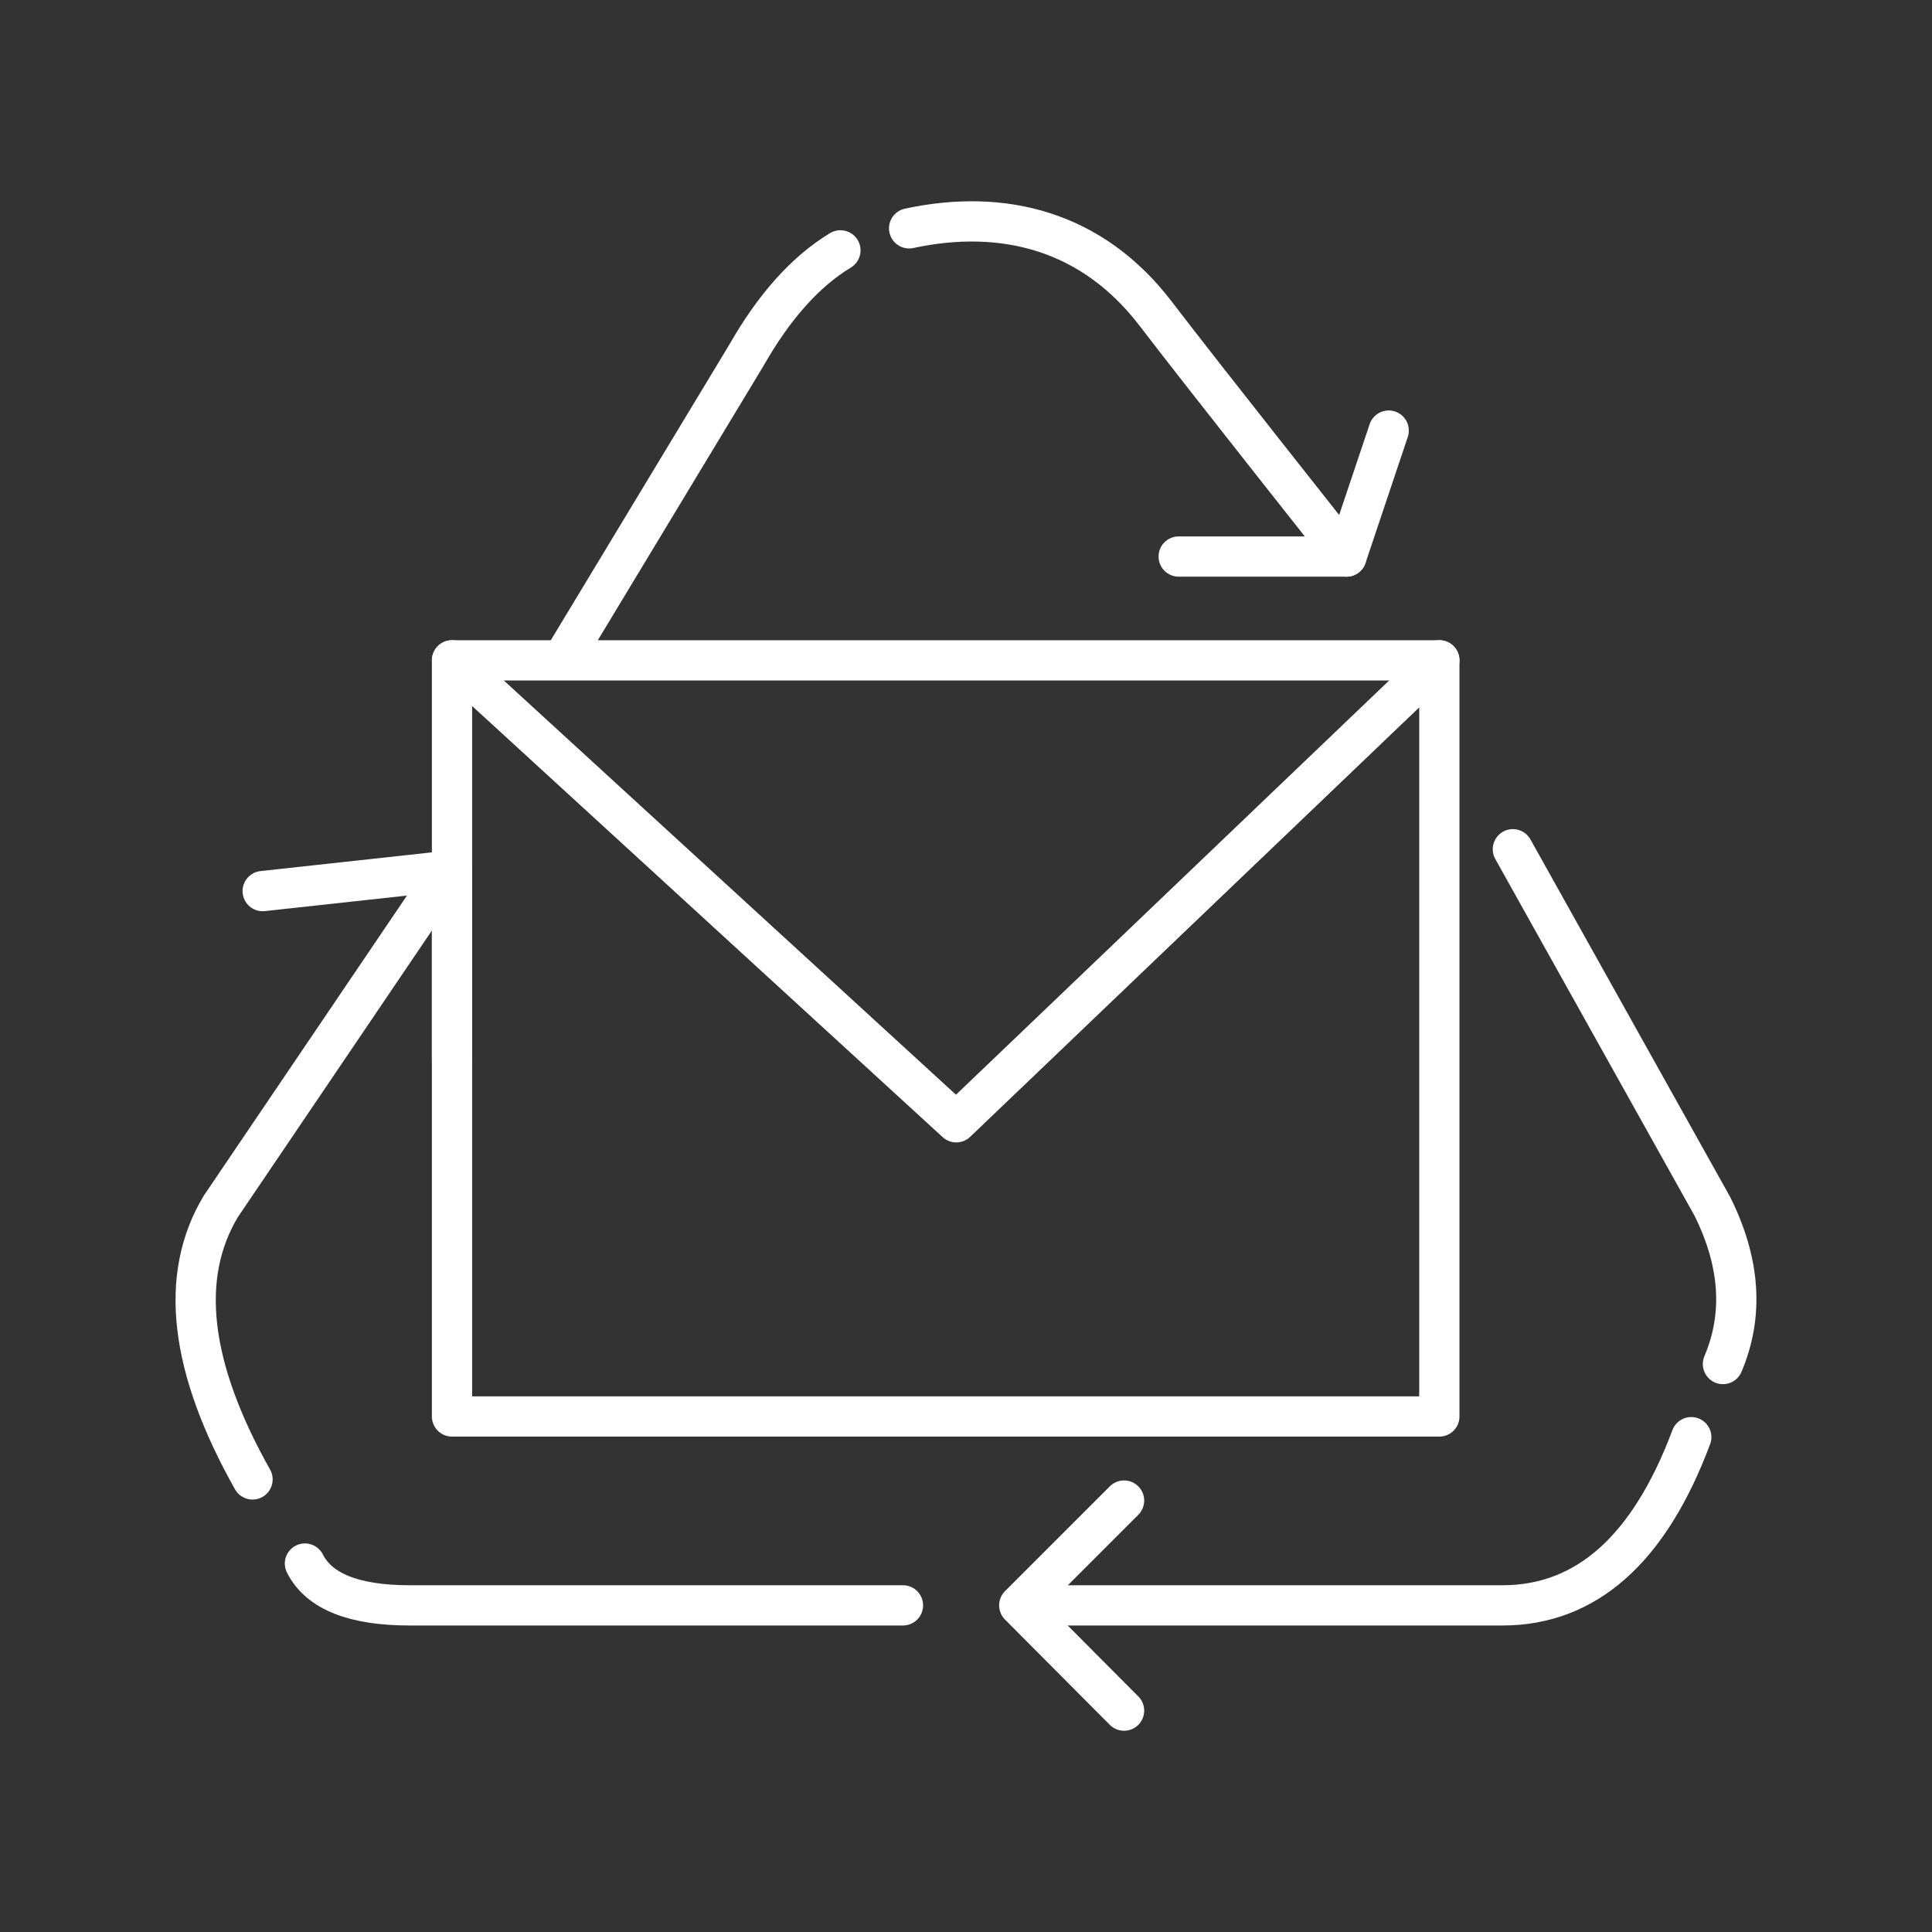 <?xml version="1.0" encoding="UTF-8"?><svg id="a" xmlns="http://www.w3.org/2000/svg" viewBox="0 0 48 48"><rect x="0" y="0" width="48" height="48" fill="#333333" stroke="none"/><defs><style>.b{fill:none;stroke:#fff;stroke-linecap:round;stroke-linejoin:round;}</style></defs><path class="b" d="m11.23,16.406h24.53v18.786H11.23v-18.786Z"/><path class="b" d="m35.76,16.406l-12.002,11.477-12.527-11.477"/><path class="b" d="m34.502,10.698l-1.05,3.129h-4.168"/><path class="b" d="m27.927,42.5l-2.604-2.615,2.604-2.604"/><path class="b" d="m6.526,22.139l4.705-.514v4.694"/><path class="b" d="m22.434,39.885h-12.254c-1.386,0-2.254-.346-2.604-1.039"/><path class="b" d="m6.274,36.756c-1.568-2.786-1.831-5.048-.788-6.783l5.481-8.096"/><path class="b" d="m37.587,21.099l4.956,8.873c.693,1.393.78,2.699.263,3.917"/><path class="b" d="m42.019,35.706c-1.043,2.786-2.608,4.179-4.694,4.179h-11.488"/><path class="b" d="m14.119,16.154l4.42-7.319c.693-1.218,1.473-2.09,2.341-2.615"/><path class="b" d="m22.587,5.673c2.341-.503,4.554.062,6.127,2.123,1.173,1.536,4.738,6.032,4.738,6.032"/></svg>